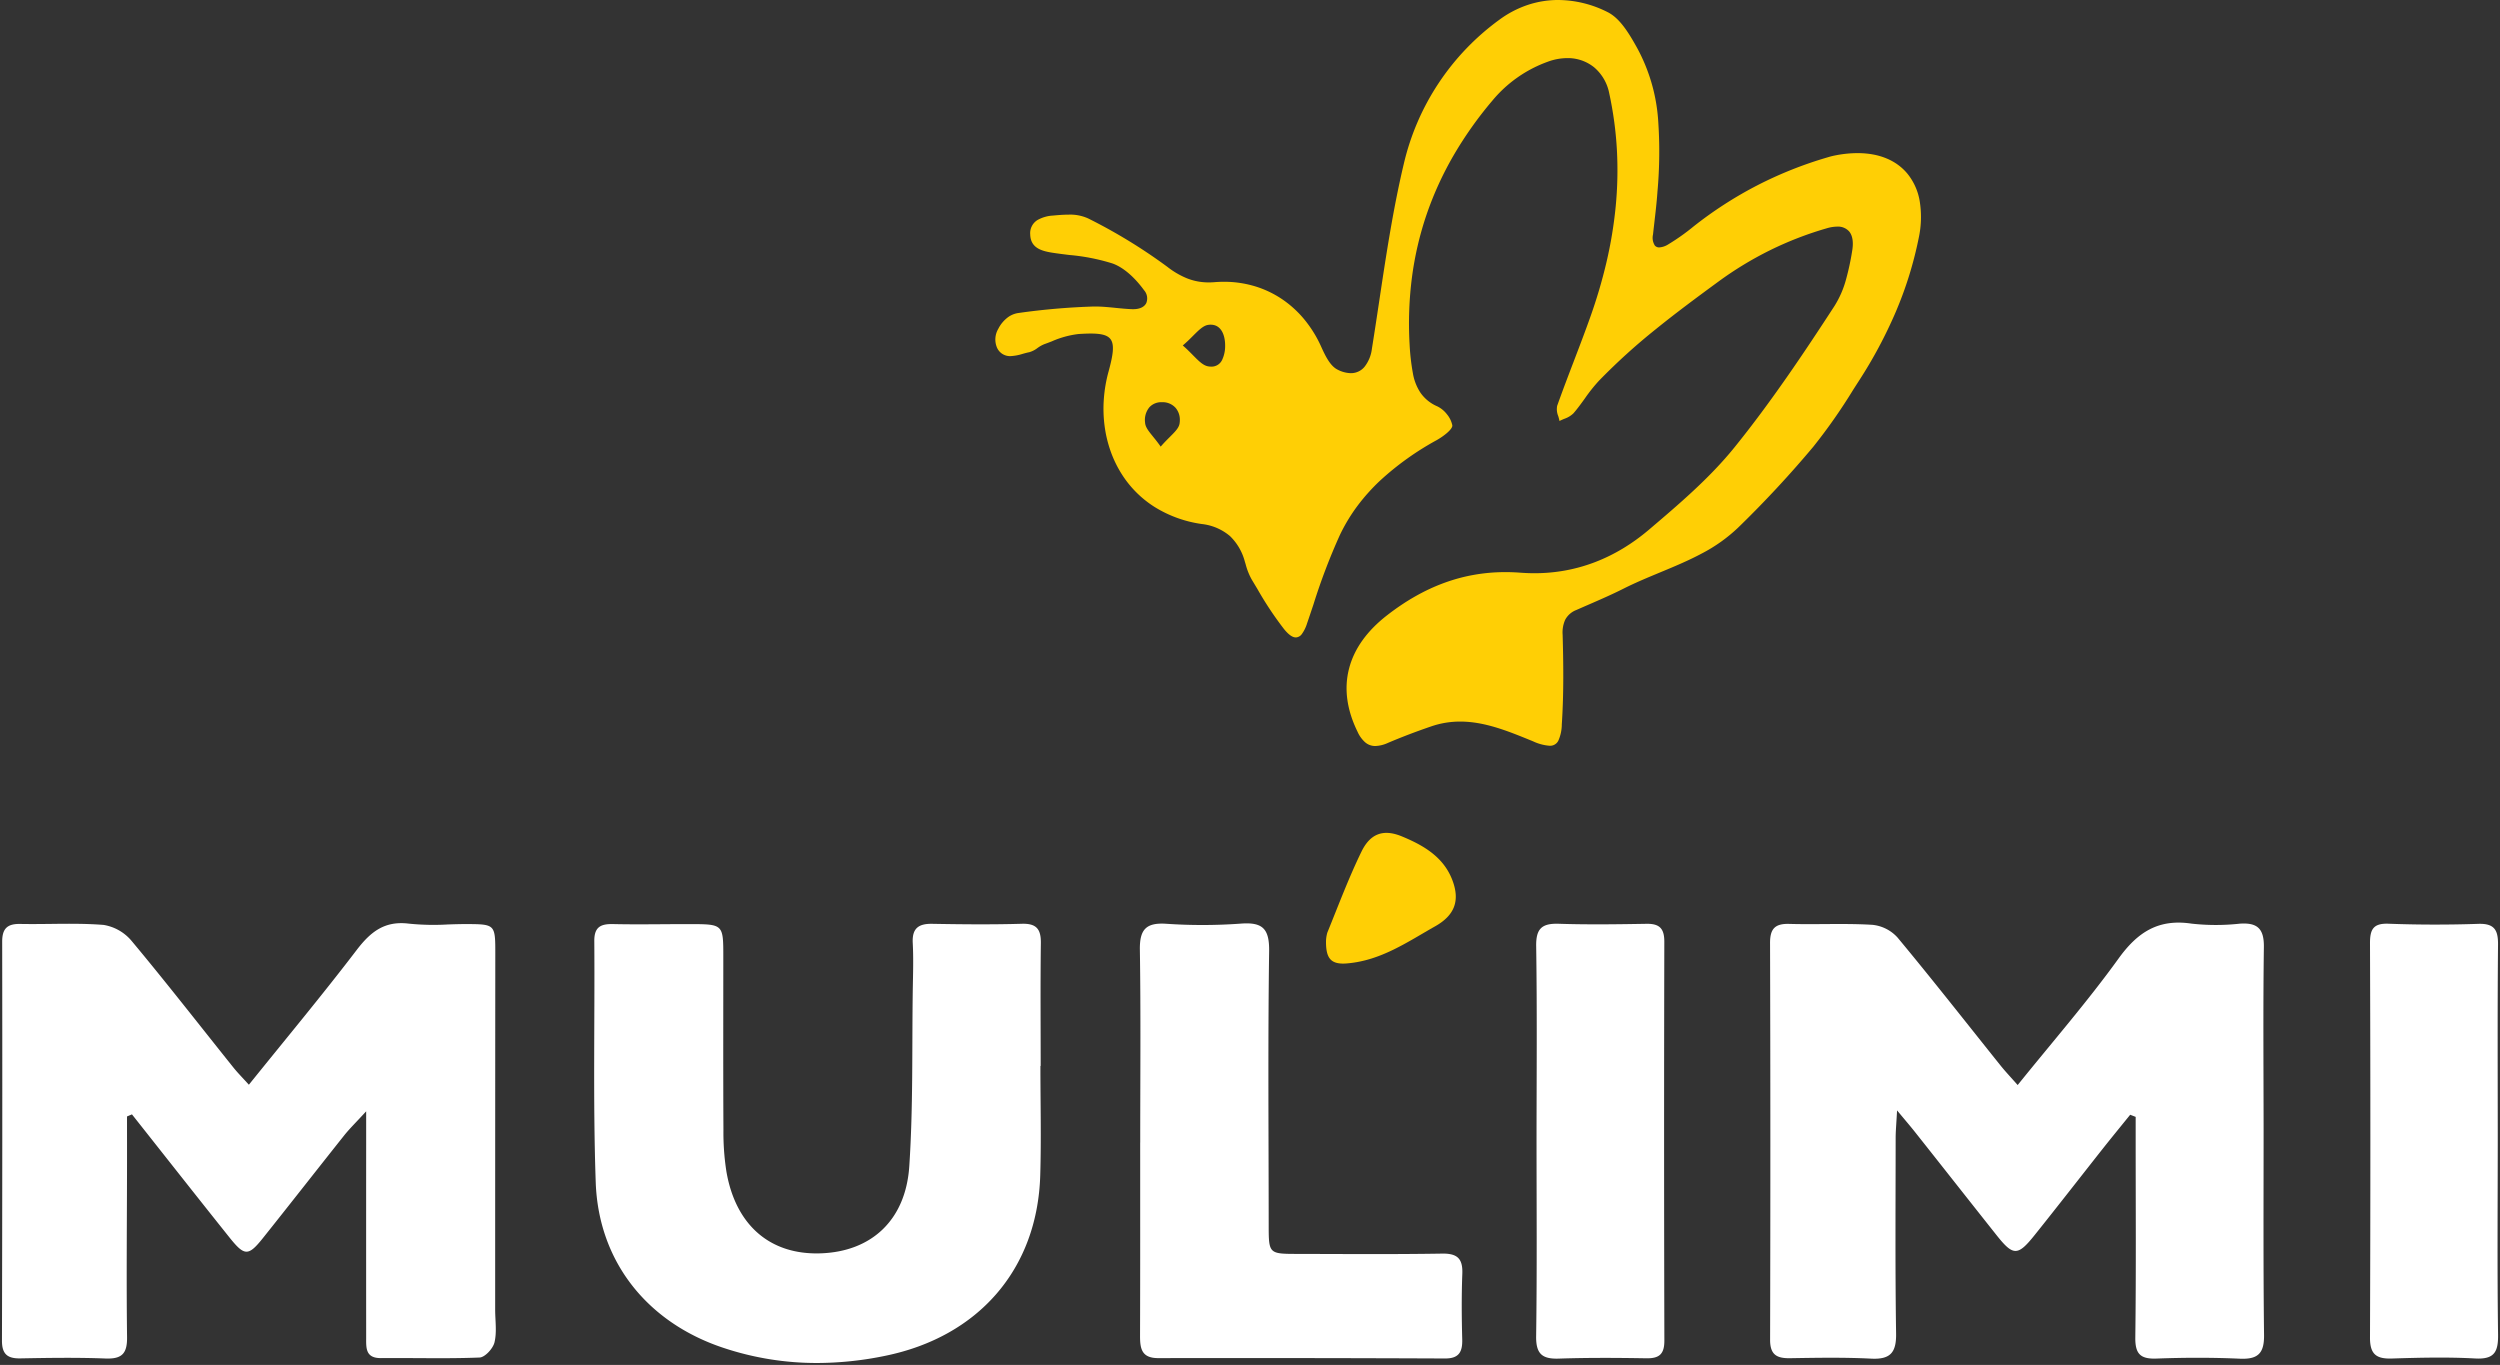 <svg xmlns="http://www.w3.org/2000/svg" width="641.797" height="350.412" viewBox="0 0 641.797 350.412">
  <rect x="0" y="0" width="641.797" height="350.412" fill="#333333" stroke="none"/>
  <g id="Group_5" data-name="Group 5" transform="translate(-107.516 -164.41)">
    <g id="Group_1" data-name="Group 1" transform="translate(108.017 401.262)">
      <path id="Path_21" data-name="Path 21" d="M-7.611-605.346C-27.064-611.793-39.7-627.4-40.4-647.884c-.715-20.61-.216-41.243-.364-61.876-.033-3.575,1.567-4.449,4.79-4.381,4.261.1,8.526.067,12.79.038,2.3-.015,4.6-.031,6.9-.026,8.636.011,8.636.023,8.636,8.421,0,14.81-.045,29.633.034,44.444a65.307,65.307,0,0,0,.76,10.634c2.372,13.835,11.259,21.45,24.174,21.019,12.961-.431,21.847-8.41,22.778-22.358,1.011-15.129.67-30.348.9-45.522.068-3.938.193-7.888-.012-11.815-.193-3.722,1.464-4.96,4.993-4.9,7.684.136,15.378.215,23.063-.012,3.791-.1,4.88,1.464,4.835,4.982-.137,10.5-.046,21.008-.046,31.505h-.068c0,9.374.238,18.76-.046,28.124-.737,24.2-15.991,41.436-39.791,46.3a86.887,86.887,0,0,1-17.5,1.846A75.582,75.582,0,0,1-7.611-605.346Zm389.294,2.781c-7.116-.318-14.267-.3-21.382-.034-4.154.158-5.516-1.181-5.459-5.436.216-16.877.091-33.764.091-50.641v-5.97l-1.408-.544c-2.27,2.8-4.55,5.584-6.787,8.4-5.924,7.5-11.792,15.061-17.762,22.517-4.324,5.4-5.482,5.369-9.726.034-6.991-8.807-13.937-17.648-20.929-26.466-1.135-1.442-2.337-2.826-4.641-5.6-.182,3.4-.364,5.278-.364,7.161-.011,16.7-.136,33.39.113,50.085.08,4.891-1.429,6.729-6.4,6.48-6.923-.352-13.88-.227-20.814-.113-3.416.057-5.142-.874-5.13-4.744q.136-50.919-.012-101.849c-.011-3.642,1.26-5,4.915-4.9,3,.086,6,.065,8.993.044,4.131-.028,8.26-.057,12.378.194a10.039,10.039,0,0,1,6.457,3.28c8.978,10.8,17.648,21.882,26.444,32.856,1.249,1.555,2.622,3,4.381,4.994,8.966-11.134,17.943-21.451,25.91-32.494,4.9-6.8,10.26-10.214,18.727-8.943a56.231,56.231,0,0,0,12.359.012c4.574-.329,6.277,1.3,6.208,6.026-.216,15.56-.079,31.131-.068,46.7,0,17.637-.1,35.275.113,52.9.053,4.432-1.407,6.067-5.449,6.067Q382.076-602.548,381.683-602.565Zm-180.659-5.8c.239-16.865.1-33.742.1-50.618.012-16.5.159-33-.091-49.506-.068-4.517,1.487-5.867,5.8-5.731,7.491.249,15,.136,22.495.012,3.348-.058,4.608,1.168,4.6,4.607q-.119,51.192.012,102.382c.012,3.473-1.294,4.6-4.608,4.551-7.5-.125-15-.17-22.495.08q-.3.01-.581.01C202.371-602.578,200.959-604.056,201.024-608.365ZM442.1-602.622c-7.1-.386-14.255-.216-21.371.011-4.018.137-5.663-1.089-5.64-5.391q.188-50.647,0-101.27c0-3.484.828-5.1,4.721-4.96q11.525.427,23.062.034c4.052-.125,5.118,1.464,5.084,5.278-.158,16.877-.068,33.753-.068,50.63-.012,16.5-.148,33.015.079,49.505.064,4.238-.846,6.187-5.032,6.187Q442.533-602.6,442.1-602.622Zm-608.29.011c-7.3-.284-14.618-.17-21.927-.034-3.315.058-4.721-1.1-4.711-4.562q.136-51.191.057-102.382c-.011-3.427,1.328-4.653,4.665-4.586,2.607.049,5.221.021,7.835-.009,4.519-.05,9.038-.1,13.525.259a11.872,11.872,0,0,1,7.23,4.143c8.887,10.645,17.4,21.6,26.069,32.424,1.135,1.419,2.428,2.713,4.006,4.46,9.477-11.78,18.817-22.982,27.659-34.57,3.586-4.687,7.184-7.582,13.494-6.775a62.449,62.449,0,0,0,9.918.2c1.564-.051,3.129-.1,4.689-.1,7.536.034,7.513.046,7.5,7.854q-.034,45.556-.033,91.135c0,2.8.465,5.731-.171,8.387-.374,1.578-2.44,3.847-3.836,3.9-5.345.215-10.7.185-16.053.154-3.082-.018-6.164-.036-9.244-.006-4.063.034-3.813-2.69-3.813-5.369q-.018-25.877,0-51.753v-6.231c-2.577,2.814-4.211,4.392-5.618,6.151-7,8.8-13.915,17.659-20.929,26.444-3.689,4.607-4.687,4.6-8.478-.125-8.41-10.521-16.74-21.121-25.1-31.687l-1.272.533c0,4.812.012,9.636,0,14.449-.023,14.072-.17,28.135.012,42.2.054,3.948-1.129,5.5-4.893,5.5Q-165.9-602.6-166.195-602.611Zm343.873-.011q-36.84-.154-73.657-.091c-4.369.011-4.7-2.531-4.687-5.868.057-16.491.034-32.992.034-49.483h.011c0-16.491.159-32.992-.09-49.472-.08-5.153,1.52-7.025,6.753-6.684a135.839,135.839,0,0,0,19.1-.034c5.606-.431,7.411,1.226,7.331,7.082-.329,23.425-.125,46.849-.113,70.286.012,7.377.022,7.411,7.388,7.422,12.371.023,24.742.125,37.112-.079,3.916-.068,5.357,1.271,5.209,5.164-.215,5.618-.17,11.246-.023,16.865.08,3.179-.823,4.891-4.336,4.892Z" transform="translate(192.832 714.516)" fill="#fff" stroke="rgba(0,0,0,0)" stroke-width="1"/>
    </g>
    <g id="Group_2" data-name="Group 2" transform="translate(363.012 164.41)">
      <path id="Mulimi_Logo" data-name="Mulimi Logo" d="M-259.963-11.194a8.51,8.51,0,0,1,.357-2.477c2.835-6.947,5.463-14,8.745-20.744,2.262-4.65,5.633-5.874,10.354-3.925,5.454,2.253,10.694,5.221,12.974,11.221,2.039,5.347.554,9.067-4.4,11.865-7.162,4.05-13.957,8.807-22.622,9.531q-.544.046-1.023.046C-258.884-5.676-259.955-7.346-259.963-11.194Zm10.153-51.2a7.893,7.893,0,0,1-2.043-2.778c-2.788-5.669-3.52-11.151-2.177-16.292,1.317-5.041,4.592-9.623,9.732-13.617,9.6-7.465,19.545-11.094,30.4-11.094,1.226,0,2.482.048,3.734.14s2.482.145,3.7.145c10.785,0,20.7-3.776,29.466-11.224,7.634-6.492,15.529-13.205,21.88-21.066,9.384-11.611,17.9-24.327,25.706-36.338a25.047,25.047,0,0,0,2.945-6.771,66.114,66.114,0,0,0,1.589-7.4c.368-2.195.094-3.908-.791-4.953a3.822,3.822,0,0,0-3.077-1.227,9.643,9.643,0,0,0-2.641.422,88.494,88.494,0,0,0-14.567,5.633,89.84,89.84,0,0,0-13.4,8.155c-5.4,3.962-10.676,7.863-15.828,12.029A158.205,158.205,0,0,0-189.9-155.294a42.093,42.093,0,0,0-3.647,4.59c-.912,1.265-1.856,2.572-2.889,3.761a6.36,6.36,0,0,1-2.374,1.422c-.407.172-.828.351-1.212.554a12.388,12.388,0,0,0-.321-1.264,4.6,4.6,0,0,1-.277-2.634c1.356-3.822,2.83-7.673,4.255-11.4l0-.007c1.422-3.716,2.893-7.558,4.245-11.37a130.994,130.994,0,0,0,4.166-14.117,109.274,109.274,0,0,0,2.36-14.281,96.765,96.765,0,0,0,.313-14.449,92.64,92.64,0,0,0-1.975-14.619,11.612,11.612,0,0,0-3.9-6.677,10.735,10.735,0,0,0-6.876-2.343,14.591,14.591,0,0,0-4.975.92,33,33,0,0,0-14.27,10.023,97.718,97.718,0,0,0-9.953,14.066,85.5,85.5,0,0,0-6.891,15.084A83.808,83.808,0,0,0-237.89-181.9a92.586,92.586,0,0,0-.614,17.209,56.647,56.647,0,0,0,.849,7.475,12.9,12.9,0,0,0,1.956,5.009,10.111,10.111,0,0,0,4.329,3.486,7,7,0,0,1,2.447,2.022,6.507,6.507,0,0,1,1.381,2.806c.182.992-2.228,2.84-4,3.835a73.638,73.638,0,0,0-14.4,10.267,50.37,50.37,0,0,0-5.843,6.474A44.872,44.872,0,0,0-256.4-115.7a156.642,156.642,0,0,0-6.791,17.85c-.533,1.595-1.084,3.243-1.641,4.861a9.24,9.24,0,0,1-1.3,2.665,2,2,0,0,1-1.571.918c-.869,0-1.858-.7-3.027-2.134a87.5,87.5,0,0,1-6.857-10.324c-.491-.82-1-1.668-1.5-2.5a16.756,16.756,0,0,1-1.507-3.835c-.071-.235-.145-.479-.218-.716a14.045,14.045,0,0,0-3.791-6.5,13.443,13.443,0,0,0-7.27-3.109,31.092,31.092,0,0,1-12.147-4.41,27.093,27.093,0,0,1-8.213-8.132,29.038,29.038,0,0,1-2.974-6.006,31.758,31.758,0,0,1-1.592-6.6,34.407,34.407,0,0,1-.2-6.931,36.446,36.446,0,0,1,1.2-7.008c1.152-4.22,1.6-6.944.506-8.38-.764-1-2.282-1.427-5.078-1.427-.867,0-1.9.04-3.162.124a24.073,24.073,0,0,0-6.869,1.9c-.619.238-1.259.483-1.884.707a8.219,8.219,0,0,0-1.744.983,6.251,6.251,0,0,1-2.136,1.082c-.533.1-1.076.253-1.652.411a12.437,12.437,0,0,1-3.164.589,3.651,3.651,0,0,1-3.454-2.207,5.366,5.366,0,0,1,.339-4.795,8.393,8.393,0,0,1,2.066-2.641,6,6,0,0,1,2.906-1.4,175.16,175.16,0,0,1,18.839-1.672c.344-.016.7-.023,1.071-.023,1.737,0,3.511.178,5.227.35,1.41.141,2.867.288,4.3.335.086,0,.172,0,.255,0,1.635,0,2.816-.552,3.325-1.556a3.171,3.171,0,0,0-.567-3.313c-1.453-2-4.439-5.549-8.1-6.866a52.184,52.184,0,0,0-11.09-2.18c-1.341-.164-2.727-.335-4.075-.539-2.959-.447-5.857-1.18-5.955-4.73a3.956,3.956,0,0,1,1.859-3.7,9.06,9.06,0,0,1,3.971-1.146c1.2-.114,2.6-.235,3.945-.235a11.1,11.1,0,0,1,5.139.987,137.844,137.844,0,0,1,20.27,12.393,21.053,21.053,0,0,0,5.132,2.993,14.99,14.99,0,0,0,5.521,1.02c.477,0,.972-.021,1.471-.061.814-.066,1.633-.1,2.436-.1a27.4,27.4,0,0,1,7.881,1.134,25.837,25.837,0,0,1,6.954,3.278,27.058,27.058,0,0,1,5.772,5.234,30.855,30.855,0,0,1,4.335,7c1.108,2.467,2.343,4.954,4.175,5.884a7.714,7.714,0,0,0,3.426.93,4.5,4.5,0,0,0,3.559-1.665,9.261,9.261,0,0,0,1.868-4.6c.654-4.072,1.278-8.218,1.88-12.227,1.75-11.639,3.559-23.674,6.318-35.278a63.609,63.609,0,0,1,24.508-36.947,26.411,26.411,0,0,1,7.329-3.827,24.747,24.747,0,0,1,7.806-1.256,28.421,28.421,0,0,1,12.646,3.1c3.191,1.575,5.545,5.484,7.68,9.352a45.394,45.394,0,0,1,5.29,17.966,114.848,114.848,0,0,1-.149,18.783c-.175,2.586-.479,5.2-.773,7.737l0,.013c-.124,1.071-.252,2.178-.369,3.266a3.7,3.7,0,0,0,.485,2.837,1.449,1.449,0,0,0,1.132.463,4.926,4.926,0,0,0,2.326-.8,55.14,55.14,0,0,0,6.491-4.6,101.424,101.424,0,0,1,16.322-10.527,101.936,101.936,0,0,1,18.031-7.187c.508-.152,1.109-.325,1.717-.447a29.981,29.981,0,0,1,5.992-.646c5.552,0,10,1.843,12.858,5.329a15.14,15.14,0,0,1,3.118,7.03,25.5,25.5,0,0,1-.267,9.469,96.9,96.9,0,0,1-5.9,18.971,117.553,117.553,0,0,1-9.381,17.563c-.512.795-1.031,1.606-1.533,2.39l-.011.016a143.194,143.194,0,0,1-10.259,14.645,277.083,277.083,0,0,1-19.2,20.663,40.782,40.782,0,0,1-9.506,6.763c-3.416,1.82-7.078,3.34-10.619,4.81-3.121,1.3-6.346,2.634-9.391,4.173-2.977,1.5-6.091,2.854-9.1,4.161-.986.428-2,.871-3,1.312a5.441,5.441,0,0,0-2.845,2.492,7.992,7.992,0,0,0-.66,3.874c.194,6.884.319,15-.214,22.989a10.432,10.432,0,0,1-.9,4.21A2.356,2.356,0,0,1-202.6-61.6a12.106,12.106,0,0,1-4.233-1.147l-.584-.238c-5.809-2.37-11.816-4.82-18.075-4.82a22.714,22.714,0,0,0-7.423,1.222c-3.865,1.319-7.619,2.751-11.159,4.256a8.38,8.38,0,0,1-3.218.794A3.9,3.9,0,0,1-249.81-62.4Zm-55.46-86.138a5.1,5.1,0,0,0-1.145,3.926c.006.067.012.135.019.2.117,1.084.925,2.082,2.043,3.463.592.73,1.263,1.559,1.953,2.555.821-.96,1.622-1.758,2.327-2.463,1.361-1.358,2.343-2.339,2.519-3.475a5.793,5.793,0,0,0,.071-.894,4.694,4.694,0,0,0-1.129-3.165,4.472,4.472,0,0,0-3.342-1.412h-.152A4.179,4.179,0,0,0-305.27-148.534Zm15.71-21.162a4.525,4.525,0,0,0-.608.043c-1.283.171-2.448,1.335-3.922,2.809-.764.764-1.629,1.629-2.641,2.484,1.006.864,1.861,1.732,2.616,2.5,1.446,1.466,2.588,2.624,3.884,2.859a4.606,4.606,0,0,0,.809.075,2.994,2.994,0,0,0,2.784-1.715,8.256,8.256,0,0,0,.78-3.618c0-.041,0-.082,0-.124,0-2.56-.965-5.3-3.683-5.31h-.02Z" transform="translate(344.877 253.047)" fill="#ffcf05"/>
    </g>
  </g>
</svg>
